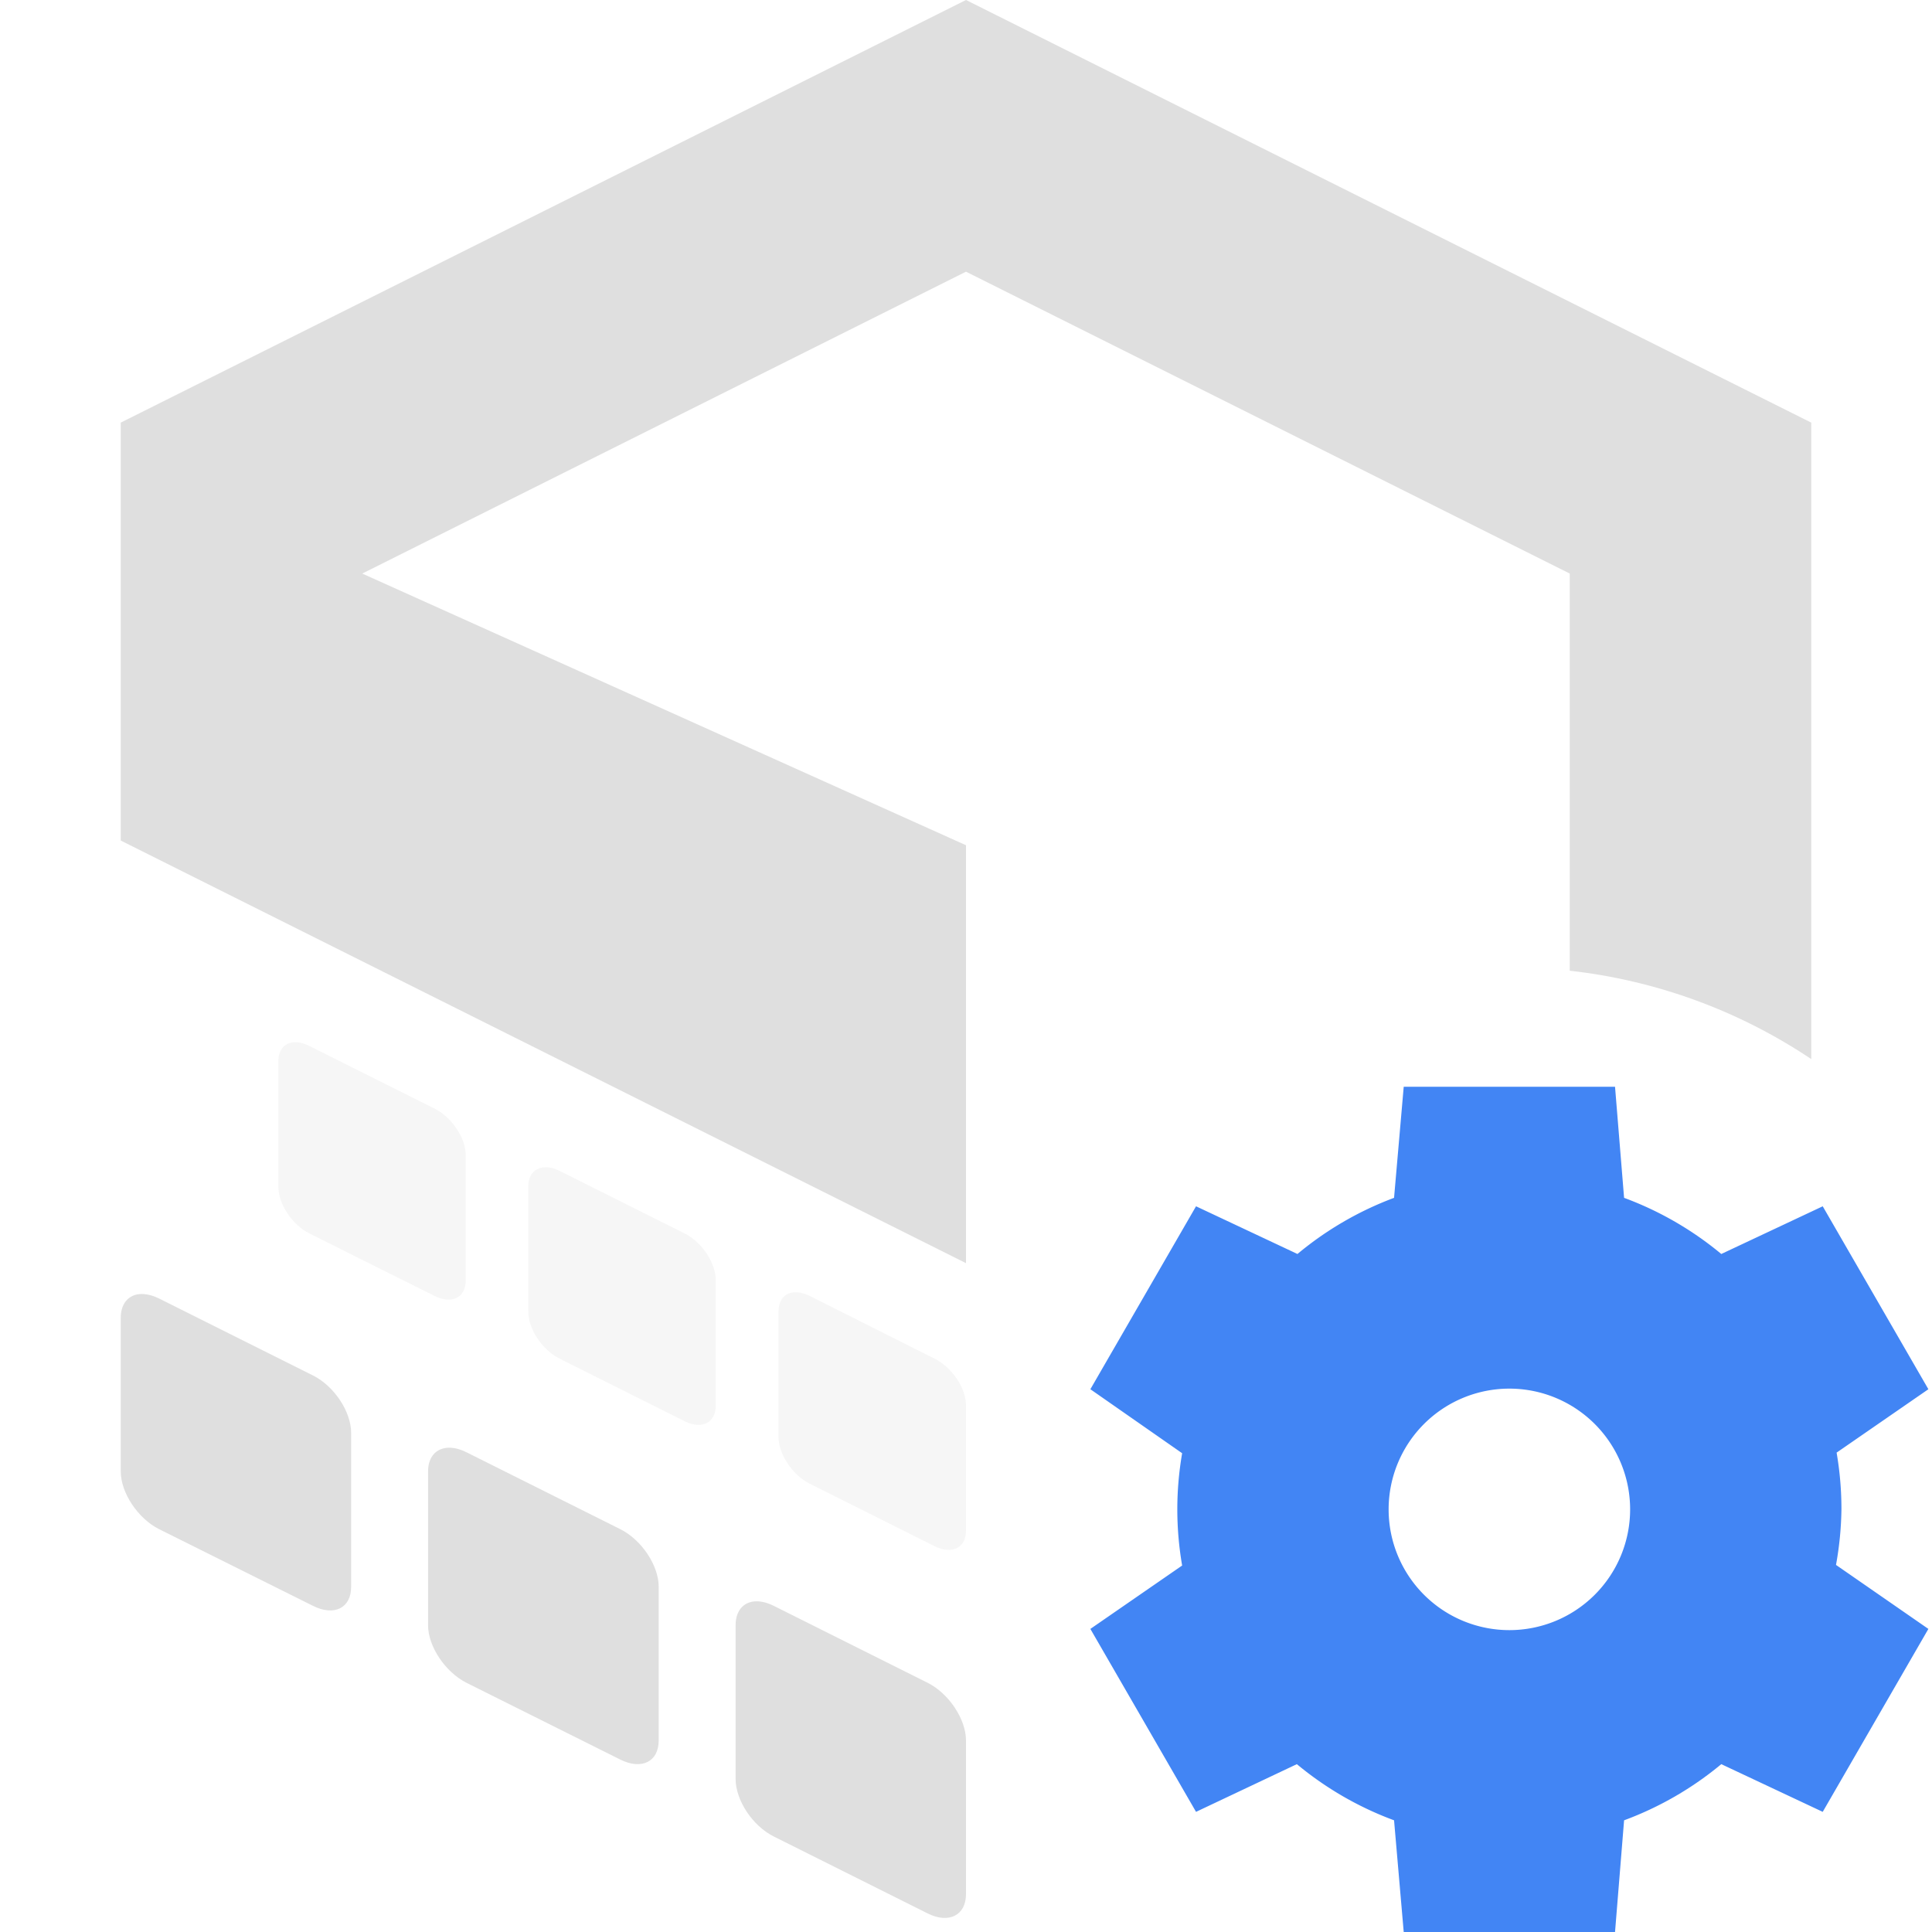 <?xml version="1.0" encoding="UTF-8" standalone="no"?>
<svg
   xmlns:dc="http://purl.org/dc/elements/1.1/"
   xmlns:cc="http://creativecommons.org/ns#"
   xmlns:rdf="http://www.w3.org/1999/02/22-rdf-syntax-ns#"
   xmlns:svg="http://www.w3.org/2000/svg"
   xmlns="http://www.w3.org/2000/svg"
   xmlns:sodipodi="http://sodipodi.sourceforge.net/DTD/sodipodi-0.dtd"
   xmlns:inkscape="http://www.inkscape.org/namespaces/inkscape"
   width="16"
   height="16"
   version="1.1"
   id="svg4"
   sodipodi:docname="package-settings-color-symbolic2.svg"
   inkscape:version="0.92.4 5da689c313, 2019-01-14">
  <defs
     id="defs8" />
  <sodipodi:namedview
     pagecolor="#ffffff"
     bordercolor="#666666"
     borderopacity="1"
     objecttolerance="10"
     gridtolerance="10"
     guidetolerance="10"
     inkscape:pageopacity="0"
     inkscape:pageshadow="2"
     inkscape:window-width="1920"
     inkscape:window-height="1053"
     id="namedview6"
     showgrid="false"
     inkscape:zoom="22.627417"
     inkscape:cx="-1.3138183"
     inkscape:cy="4.2677735"
     inkscape:window-x="0"
     inkscape:window-y="0"
     inkscape:window-maximized="1"
     inkscape:current-layer="svg4" />
  <path
     style="fill:#dfdfdf;fill-opacity:1;opacity:1"
     d="M 8,0 1,3.5 v 3.461 l 7,3.5 V 7 l -5,-2.25 5,-2.5 5,2.5 v 3.289 c 0.716,0.08 1.402,0.331 2,0.732 V 3.5 Z"
     id="path2"
     inkscape:connector-curvature="0"
     sodipodi:nodetypes="cccccccccccc" />
  <path
     style="fill:#dfdfdf;stroke-width:0.636;fill-opacity:1;opacity:1"
     d="M 1.193 10.717 C 1.079 10.708 1 10.782 1 10.914 L 1 12.186 C 1 12.362 1.142 12.576 1.318 12.664 L 2.592 13.299 C 2.768 13.387 2.908 13.317 2.908 13.141 L 2.908 11.867 C 2.908 11.691 2.768 11.479 2.592 11.391 L 1.318 10.754 C 1.274 10.732 1.231 10.72 1.193 10.717 z M 3.74 11.99 C 3.626 11.981 3.545 12.053 3.545 12.186 L 3.545 13.459 C 3.545 13.635 3.687 13.847 3.863 13.936 L 5.137 14.572 C 5.313 14.66 5.455 14.59 5.455 14.414 L 5.455 13.141 C 5.455 12.964 5.313 12.752 5.137 12.664 L 3.863 12.027 C 3.819 12.005 3.778 11.993 3.74 11.99 z M 6.285 13.262 C 6.171 13.253 6.092 13.327 6.092 13.459 L 6.092 14.732 C 6.092 14.909 6.232 15.121 6.408 15.209 L 7.682 15.846 C 7.858 15.934 8 15.862 8 15.686 L 8 14.414 C 8 14.238 7.858 14.024 7.682 13.936 L 6.408 13.299 C 6.364 13.277 6.323 13.265 6.285 13.262 z "
     id="path845" />
  <path
     style="fill:#dfdfdf;stroke-width:0.518;fill-opacity:1;opacity:0.3"
     d="M 2.379 8.646 C 2.332 8.67 2.305 8.719 2.305 8.791 L 2.305 9.826 C 2.305 9.97 2.419 10.143 2.562 10.215 L 3.598 10.732 C 3.741 10.804 3.857 10.747 3.857 10.604 L 3.857 9.568 C 3.857 9.425 3.741 9.251 3.598 9.18 L 2.562 8.662 C 2.491 8.626 2.426 8.623 2.379 8.646 z M 4.451 9.682 C 4.404 9.705 4.375 9.754 4.375 9.826 L 4.375 10.863 C 4.375 11.007 4.491 11.18 4.635 11.252 L 5.67 11.77 C 5.813 11.841 5.928 11.782 5.928 11.639 L 5.928 10.604 C 5.928 10.46 5.813 10.287 5.67 10.215 L 4.635 9.697 C 4.563 9.661 4.498 9.658 4.451 9.682 z M 6.521 10.717 C 6.475 10.74 6.447 10.792 6.447 10.863 L 6.447 11.898 C 6.447 12.042 6.562 12.215 6.705 12.287 L 7.74 12.805 C 7.884 12.876 8 12.819 8 12.676 L 8 12.158 L 8 11.639 C 8 11.495 7.884 11.324 7.74 11.252 L 6.705 10.732 C 6.633 10.697 6.568 10.693 6.521 10.717 z "
     id="path839" />
  <path
     id="path853"
     d="m 11.625,9 -0.08,0.92 A 2.75,2.75 0 0 0 10.745,10.385 l -0.84,-0.395 -0.875,1.515 0.76,0.53 a 2.75,2.75 0 0 0 -0.04,0.465 2.75,2.75 0 0 0 0.04,0.465 l -0.76,0.525 0.875,1.515 0.835,-0.395 a 2.75,2.75 0 0 0 0.805,0.465 L 11.625,16 h 1.75 l 0.075,-0.925 A 2.75,2.75 0 0 0 14.255,14.61 l 0.84,0.395 0.875,-1.515 -0.765,-0.53 a 2.75,2.75 0 0 0 0.045,-0.46 2.75,2.75 0 0 0 -0.04,-0.47 l 0.76,-0.525 -0.875,-1.515 L 14.255,10.385 A 2.75,2.75 0 0 0 13.45,9.92 l -0.075,-0.92 z M 12.5,11.5 a 1,1 0 0 1 1,1 1,1 0 0 1 -1,1 1,1 0 0 1 -1,-1 1,1 0 0 1 1,-1 z"
     style="fill:#4285f4;fill-opacity:1;stroke-width:0.5"
     inkscape:connector-curvature="0" />
</svg>
